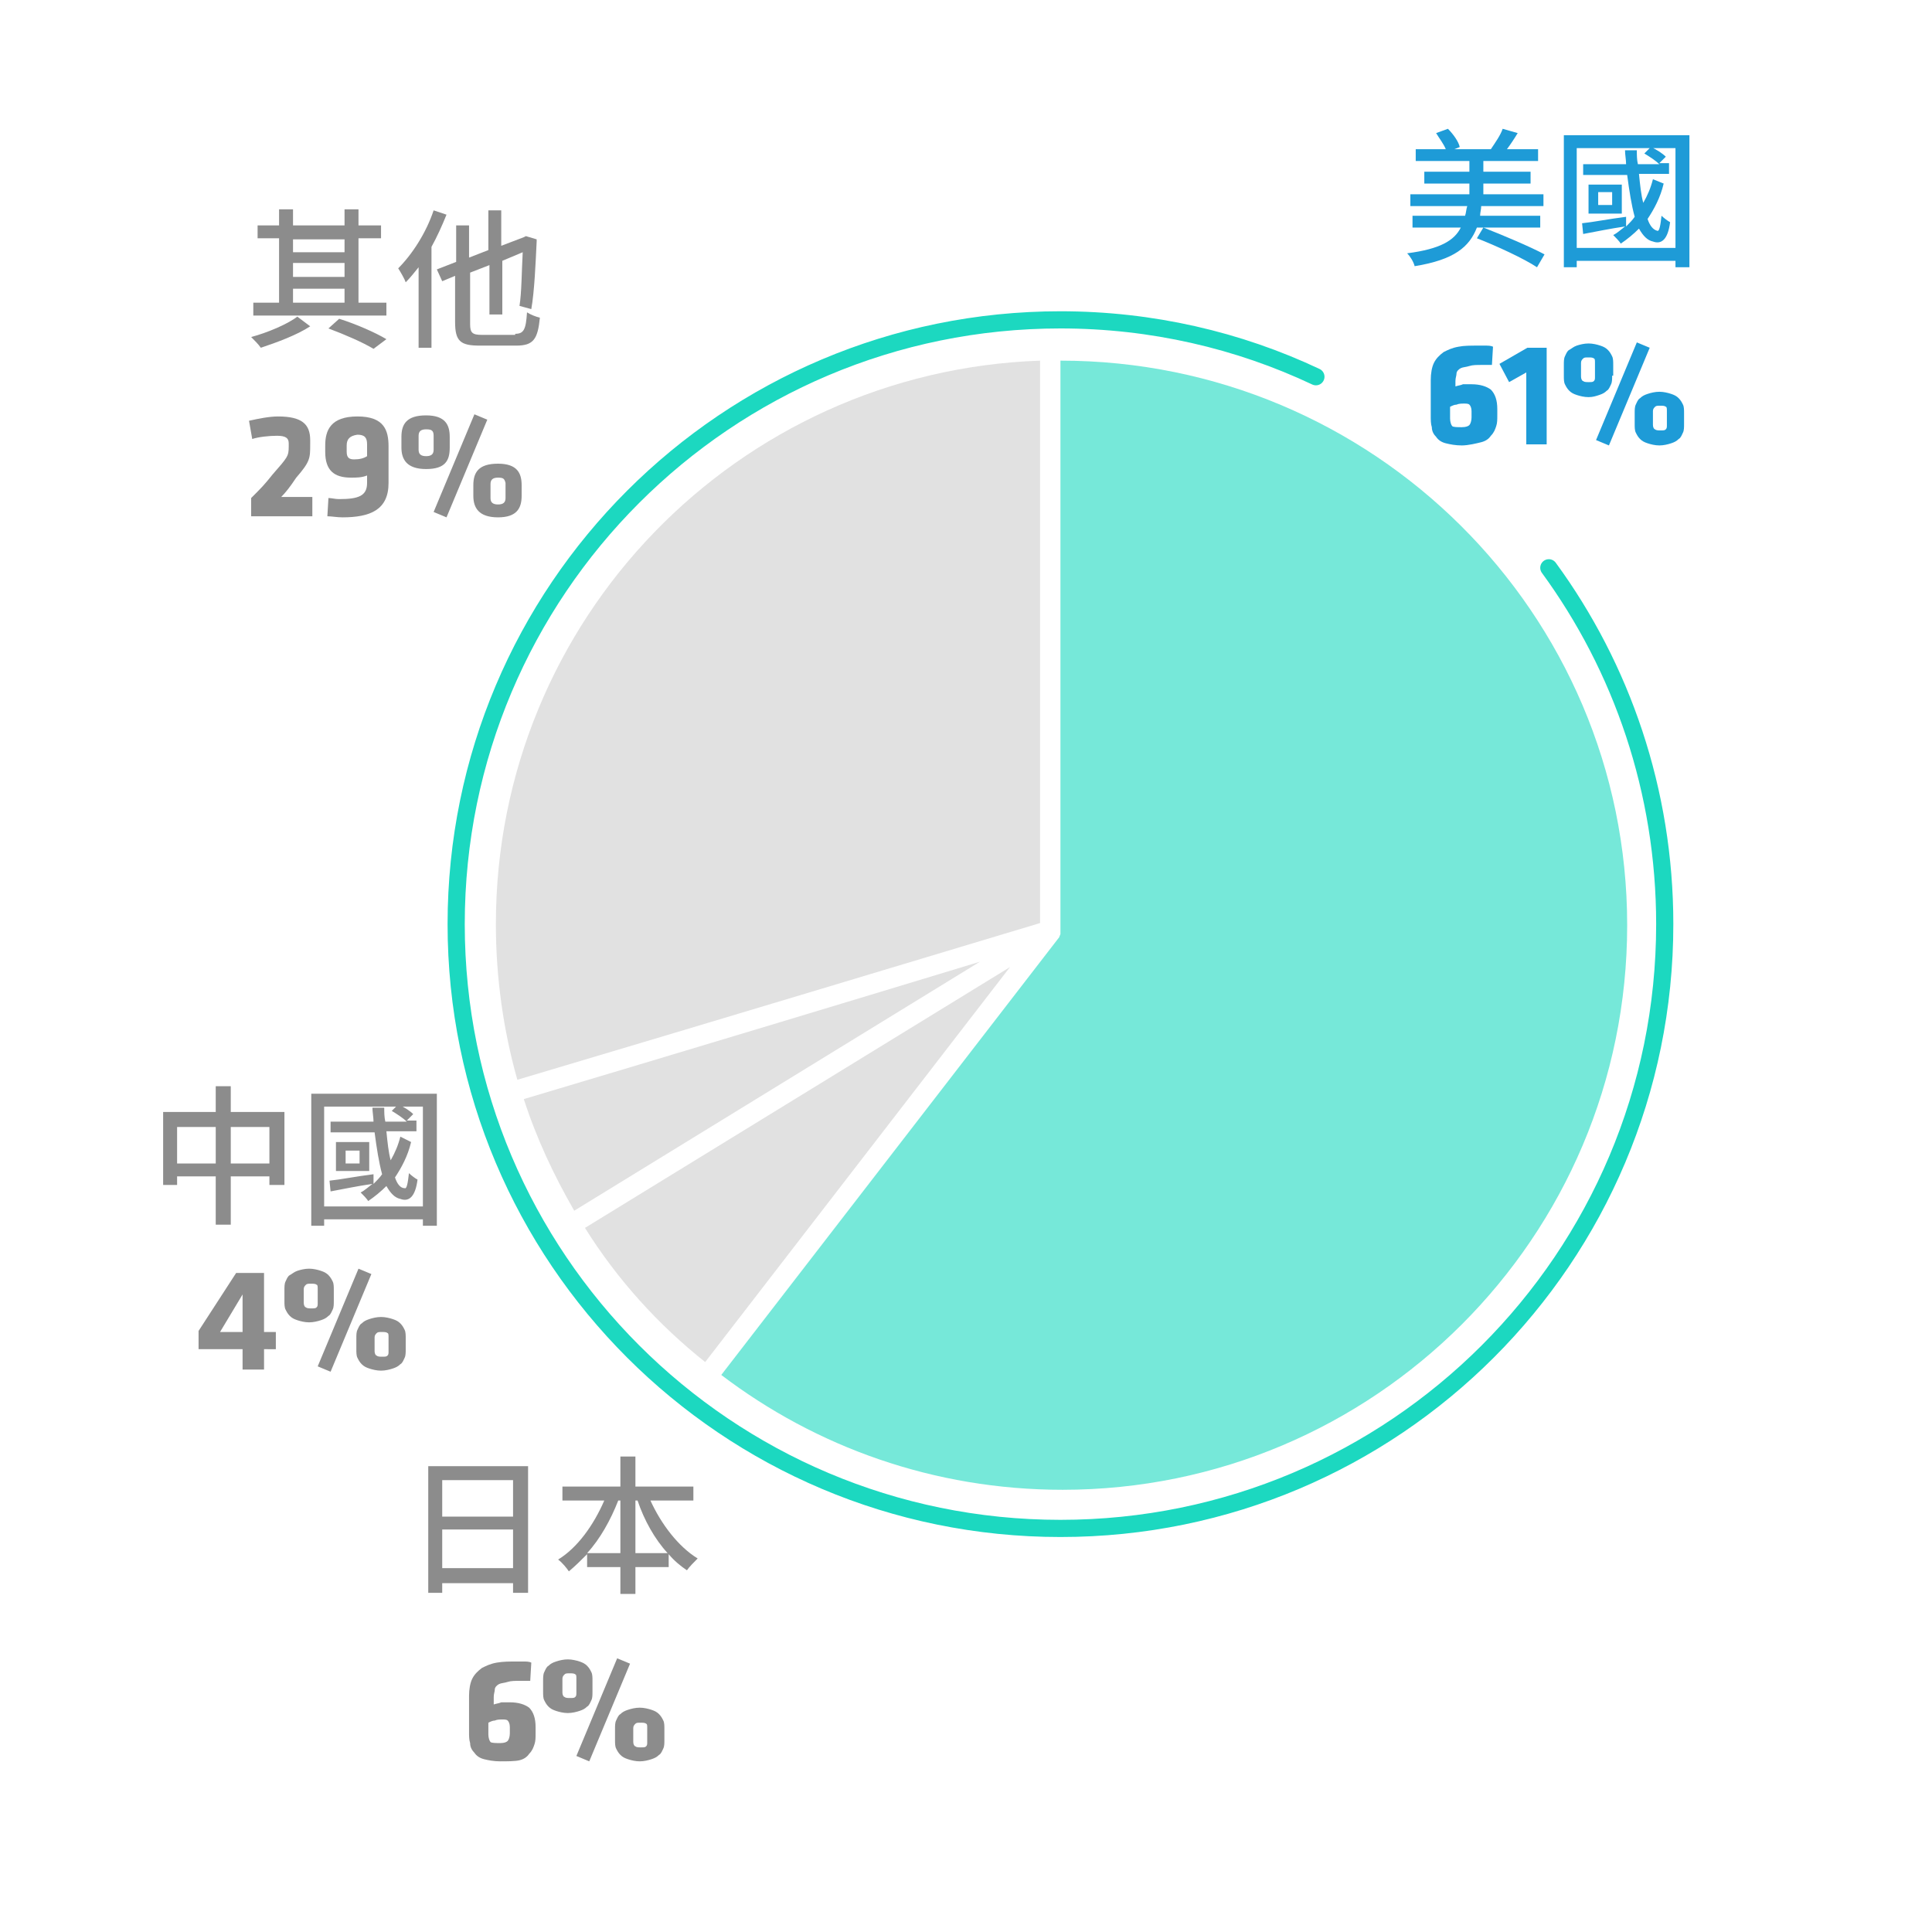 <?xml version="1.0" encoding="utf-8"?>
<!-- Generator: Adobe Illustrator 26.2.1, SVG Export Plug-In . SVG Version: 6.00 Build 0)  -->
<svg version="1.1" id="圖層_1" xmlns="http://www.w3.org/2000/svg" xmlns:xlink="http://www.w3.org/1999/xlink" x="0px" y="0px"
	 viewBox="0 0 180 180" style="enable-background:new 0 0 180 180;" xml:space="preserve">
<style type="text/css">
	.st0{fill:#E1E1E1;}
	.st1{opacity:0.6;fill:#1CD8C0;enable-background:new    ;}
	.st2{fill:#1E9BD7;}
	.st3{fill:#8C8C8C;}
	.st4{fill:none;}
	.st5{fill:none;stroke:#1CD8C0;stroke-width:1.6;stroke-linecap:round;stroke-linejoin:round;stroke-miterlimit:10;}
</style>
<g id="_x32_">
	<g>
		<g>
			<g>
				<g>
					<path class="st0" d="M48.8,102.4c1.2,3.7,2.8,7.1,4.7,10.4l37.8-23.2C81.1,92.7,61.9,98.5,48.8,102.4z"/>
					<path class="st0" d="M96.9,33.6c-28.2,1-50.7,24.1-50.7,52.5c0,5,0.7,9.9,2,14.5C64.7,95.7,90.9,87.8,96.9,86V33.6z"/>
					<path class="st1" d="M98.8,33.6L98.8,33.6v53.1c0,0.1,0,0.1,0,0.2V87c0,0.1-0.1,0.2-0.1,0.3l0,0l0,0l-31.5,40.8
						C76,134.8,87,138.8,99,138.8c29,0,52.6-23.5,52.6-52.6S127.9,33.6,98.8,33.6z"/>
					<path class="st0" d="M54.5,114.4c3,4.8,6.8,9,11.2,12.5l28.4-36.8L54.5,114.4z"/>
				</g>
			</g>
			<g>
				<path class="st2" d="M138,19.2c0,0.3-0.1,0.6-0.1,0.9h5.6v1.1h-5.9c-0.7,1.8-2.1,3-5.8,3.6c-0.1-0.4-0.4-0.9-0.7-1.2
					c3.1-0.4,4.4-1.2,5-2.4h-4.5v-1.1h4.9c0.1-0.3,0.1-0.6,0.2-0.9h-5.3v-1.1h5.5v-1h-4.2V16h4.2v-1h-5v-1.1h2.8
					c-0.2-0.5-0.6-1-0.9-1.5l1.1-0.4c0.5,0.5,1,1.2,1.1,1.7l-0.5,0.2h3.4c0.4-0.6,0.9-1.3,1.1-1.9l1.4,0.4c-0.3,0.5-0.7,1.1-1,1.5
					h2.9V15h-5.1v1h4.4v1.1h-4.4v1h5.6v1.1H138z M143.2,24.9c-1.2-0.8-3.8-2-5.6-2.7l0.6-1c1.8,0.7,4.4,1.8,5.7,2.5L143.2,24.9z"/>
				<path class="st2" d="M157.4,12.6v12.3h-1.3v-0.6h-9.2v0.6h-1.2V12.6H157.4z M156.1,23.1v-9.3h-9.2v9.3H156.1z M155,17.1
					c-0.3,1.3-0.9,2.4-1.5,3.3c0.2,0.6,0.5,1,0.9,1.1c0.2,0.1,0.3-0.5,0.4-1.4c0.2,0.2,0.6,0.5,0.8,0.6c-0.2,1.6-0.8,2.1-1.6,1.8
					c-0.5-0.1-0.9-0.5-1.3-1.2c-0.5,0.5-1.1,1-1.7,1.4c-0.1-0.2-0.5-0.6-0.7-0.8c0.4-0.2,0.7-0.5,1.1-0.8c-1.4,0.2-2.8,0.5-3.9,0.7
					l-0.1-1c1-0.1,2.5-0.4,4.1-0.6v0.9c0.3-0.3,0.6-0.6,0.8-0.9c-0.3-1.1-0.5-2.4-0.7-3.9h-4.1v-1h4c0-0.4-0.1-0.9-0.1-1.3h1.1
					c0,0.4,0,0.9,0.1,1.3h2c-0.3-0.3-0.9-0.7-1.4-1l0.6-0.6c0.5,0.2,1.1,0.6,1.4,0.9l-0.6,0.6h0.9v1h-2.8c0.1,1,0.2,2,0.4,2.7
					c0.4-0.7,0.7-1.4,0.9-2.2L155,17.1z M151.1,17.2v2.7H148v-2.7H151.1z M150.2,17.9h-1.3v1.2h1.3V17.9z"/>
			</g>
			<g>
				<path class="st2" d="M136.2,41.5c-0.6,0-1.1-0.1-1.5-0.2s-0.7-0.3-0.9-0.6c-0.2-0.2-0.4-0.5-0.4-0.9c-0.1-0.3-0.1-0.7-0.1-1
					v-3.4c0-0.6,0.1-1.2,0.3-1.6c0.2-0.4,0.5-0.7,0.9-1c0.4-0.2,0.8-0.4,1.4-0.5c0.5-0.1,1.1-0.1,1.8-0.1c0.2,0,0.4,0,0.7,0
					c0.2,0,0.5,0,0.7,0.1L139,34c-0.1,0-0.3,0-0.5,0s-0.3,0-0.4,0c-0.5,0-0.9,0-1.2,0.1s-0.6,0.1-0.8,0.2c-0.2,0.1-0.4,0.3-0.4,0.5
					s-0.1,0.4-0.1,0.7V36c0.3-0.1,0.5-0.1,0.7-0.2c0.2,0,0.5,0,0.8,0c0.8,0,1.4,0.2,1.8,0.5c0.4,0.4,0.6,1,0.6,1.8v0.6
					c0,0.4,0,0.7-0.1,1s-0.2,0.6-0.5,0.9c-0.2,0.3-0.5,0.5-0.9,0.6S136.8,41.5,136.2,41.5z M136.2,39.8c0.4,0,0.6-0.1,0.7-0.2
					c0.1-0.1,0.2-0.4,0.2-0.7v-0.6c0-0.3-0.1-0.5-0.2-0.6c-0.1-0.1-0.3-0.1-0.5-0.1s-0.5,0-0.7,0.1c-0.2,0-0.4,0.1-0.6,0.2V39
					c0,0.3,0.1,0.6,0.2,0.7S135.8,39.8,136.2,39.8z"/>
				<path class="st2" d="M142.2,41.4v-6.7l-1.6,0.9l-0.9-1.7l2.6-1.5h1.8v9H142.2z"/>
				<path class="st2" d="M150.2,35c0,0.3,0,0.6-0.1,0.8s-0.2,0.5-0.4,0.6c-0.2,0.2-0.4,0.3-0.7,0.4s-0.6,0.2-1,0.2s-0.8-0.1-1.1-0.2
					c-0.3-0.1-0.5-0.2-0.7-0.4s-0.3-0.4-0.4-0.6c-0.1-0.2-0.1-0.5-0.1-0.8v-1c0-0.3,0-0.6,0.1-0.8s0.2-0.5,0.4-0.6s0.4-0.3,0.7-0.4
					c0.3-0.1,0.7-0.2,1.1-0.2s0.8,0.1,1.1,0.2s0.5,0.2,0.7,0.4s0.3,0.4,0.4,0.6c0.1,0.2,0.1,0.5,0.1,0.8v1H150.2z M148.6,33.8
					c0-0.2,0-0.4-0.1-0.4c-0.1-0.1-0.3-0.1-0.5-0.1c-0.3,0-0.4,0-0.5,0.1s-0.2,0.2-0.2,0.4v1.3c0,0.2,0.1,0.4,0.2,0.4
					c0.1,0.1,0.3,0.1,0.5,0.1c0.3,0,0.4,0,0.5-0.1s0.1-0.2,0.1-0.4V33.8z M152.5,31.9l1.2,0.5l-3.8,9.1l-1.2-0.5L152.5,31.9z
					 M156.9,39.5c0,0.3,0,0.6-0.1,0.8s-0.2,0.5-0.4,0.6c-0.2,0.2-0.4,0.3-0.7,0.4s-0.7,0.2-1.1,0.2c-0.4,0-0.8-0.1-1.1-0.2
					c-0.3-0.1-0.5-0.2-0.7-0.4s-0.3-0.4-0.4-0.6c-0.1-0.2-0.1-0.5-0.1-0.8v-1c0-0.3,0-0.6,0.1-0.8s0.2-0.5,0.4-0.6
					c0.2-0.2,0.4-0.3,0.7-0.4c0.3-0.1,0.7-0.2,1.1-0.2c0.4,0,0.8,0.1,1.1,0.2s0.5,0.2,0.7,0.4s0.3,0.4,0.4,0.6s0.1,0.5,0.1,0.8V39.5
					z M155.3,38.3c0-0.2,0-0.4-0.1-0.4c-0.1-0.1-0.3-0.1-0.5-0.1c-0.3,0-0.4,0-0.5,0.1s-0.2,0.2-0.2,0.4v1.3c0,0.2,0.1,0.4,0.2,0.4
					c0.1,0.1,0.3,0.1,0.5,0.1c0.3,0,0.4,0,0.5-0.1s0.1-0.2,0.1-0.4V38.3z"/>
			</g>
			<g>
				<path class="st3" d="M26.5,103.7v6.7h-1.4v-0.8h-3.6v4.5h-1.4v-4.5h-3.6v0.8h-1.3v-6.8h4.9v-2.4h1.4v2.4h5V103.7z M20.1,108.4
					V105h-3.6v3.4H20.1z M25.1,108.4V105h-3.6v3.4H25.1z"/>
				<path class="st3" d="M40.7,101.9v12.3h-1.3v-0.6h-9.2v0.6H29v-12.3H40.7z M39.4,112.4v-9.3h-9.2v9.3H39.4z M38.3,106.4
					c-0.3,1.3-0.9,2.4-1.5,3.3c0.2,0.6,0.5,1,0.9,1c0.2,0.1,0.3-0.5,0.4-1.4c0.2,0.2,0.6,0.5,0.8,0.6c-0.2,1.6-0.8,2.1-1.6,1.8
					c-0.5-0.1-0.9-0.5-1.3-1.2c-0.5,0.5-1.1,1-1.7,1.4c-0.1-0.2-0.5-0.6-0.7-0.8c0.4-0.2,0.7-0.5,1.1-0.8c-1.4,0.2-2.8,0.5-3.9,0.7
					l-0.1-1c1-0.1,2.5-0.4,4.1-0.6v0.9c0.3-0.3,0.6-0.6,0.8-0.9c-0.3-1.1-0.5-2.4-0.7-3.9h-4.1v-1h4c0-0.4-0.1-0.9-0.1-1.3h1.1
					c0,0.4,0,0.9,0.1,1.3h2c-0.3-0.3-0.9-0.7-1.4-1l0.6-0.6c0.5,0.2,1.1,0.6,1.4,0.9l-0.6,0.6h0.9v1H36c0.1,1,0.2,2,0.4,2.7
					c0.4-0.7,0.7-1.4,0.9-2.2L38.3,106.4z M34.4,106.4v2.7h-3.1v-2.7H34.4z M33.5,107.2h-1.3v1.2h1.3V107.2z"/>
			</g>
			<g>
				<path class="st3" d="M24.6,125.7v1.9h-2v-1.9h-4.1V124l3.5-5.4h2.6v5.5h1.1v1.6H24.6z M22.6,120.6l-2.1,3.5h2.1V120.6z"/>
				<path class="st3" d="M31.1,121.2c0,0.3,0,0.6-0.1,0.8s-0.2,0.5-0.4,0.6c-0.2,0.2-0.4,0.3-0.7,0.4s-0.7,0.2-1.1,0.2
					s-0.8-0.1-1.1-0.2c-0.3-0.1-0.5-0.2-0.7-0.4c-0.2-0.2-0.3-0.4-0.4-0.6s-0.1-0.5-0.1-0.8v-1c0-0.3,0-0.6,0.1-0.8
					c0.1-0.2,0.2-0.5,0.4-0.6s0.4-0.3,0.7-0.4c0.3-0.1,0.7-0.2,1.1-0.2s0.8,0.1,1.1,0.2s0.5,0.2,0.7,0.4c0.2,0.2,0.3,0.4,0.4,0.6
					s0.1,0.5,0.1,0.8V121.2z M29.6,120.1c0-0.2,0-0.4-0.1-0.4c-0.1-0.1-0.3-0.1-0.5-0.1c-0.3,0-0.4,0-0.5,0.1s-0.2,0.2-0.2,0.4v1.3
					c0,0.2,0.1,0.4,0.2,0.4c0.1,0.1,0.3,0.1,0.5,0.1c0.3,0,0.4,0,0.5-0.1s0.1-0.2,0.1-0.4V120.1z M33.4,118.2l1.2,0.5l-3.8,9.1
					l-1.2-0.5L33.4,118.2z M37.8,125.7c0,0.3,0,0.6-0.1,0.8c-0.1,0.2-0.2,0.5-0.4,0.6c-0.2,0.2-0.4,0.3-0.7,0.4s-0.7,0.2-1.1,0.2
					c-0.4,0-0.8-0.1-1.1-0.2s-0.5-0.2-0.7-0.4c-0.2-0.2-0.3-0.4-0.4-0.6c-0.1-0.2-0.1-0.5-0.1-0.8v-1c0-0.3,0-0.6,0.1-0.8
					c0.1-0.2,0.2-0.5,0.4-0.6c0.2-0.2,0.4-0.3,0.7-0.4s0.7-0.2,1.1-0.2c0.4,0,0.8,0.1,1.1,0.2s0.5,0.2,0.7,0.4
					c0.2,0.2,0.3,0.4,0.4,0.6s0.1,0.5,0.1,0.8V125.7z M36.2,124.6c0-0.2,0-0.4-0.1-0.4c-0.1-0.1-0.3-0.1-0.5-0.1
					c-0.3,0-0.4,0-0.5,0.1s-0.2,0.2-0.2,0.4v1.3c0,0.2,0.1,0.4,0.2,0.4c0.1,0.1,0.3,0.1,0.5,0.1c0.3,0,0.4,0,0.5-0.1
					s0.1-0.2,0.1-0.4V124.6z"/>
			</g>
			<g>
				<path class="st3" d="M49.2,136.6v11.8h-1.4v-0.9h-6.6v0.9h-1.3v-11.8H49.2z M41.2,137.9v3.4h6.6v-3.4H41.2z M47.8,146.1v-3.6
					h-6.6v3.6H47.8z"/>
				<path class="st3" d="M60.6,139.8c1,2.2,2.6,4.3,4.4,5.4c-0.3,0.3-0.8,0.8-1,1.1c-0.6-0.4-1.2-0.9-1.7-1.5v1.2h-3.1v2.5h-1.4V146
					h-3.1v-1.2c-0.6,0.6-1.1,1.1-1.7,1.6c-0.2-0.3-0.6-0.8-1-1.1c1.8-1.1,3.3-3.2,4.3-5.5h-3.9v-1.3h5.4v-2.8h1.4v2.8h5.4v1.3H60.6z
					 M57.8,144.7v-4.9h-0.2c-0.7,1.8-1.7,3.6-2.9,4.9H57.8z M62.2,144.7c-1.2-1.3-2.2-3.1-2.8-4.9h-0.2v4.9H62.2z"/>
			</g>
			<g>
				<path class="st3" d="M46.6,164.1c-0.6,0-1.1-0.1-1.5-0.2s-0.7-0.3-0.9-0.6c-0.2-0.2-0.4-0.5-0.4-0.9c-0.1-0.3-0.1-0.7-0.1-1V158
					c0-0.6,0.1-1.2,0.3-1.6c0.2-0.4,0.5-0.7,0.9-1c0.4-0.2,0.8-0.4,1.4-0.5s1.1-0.1,1.8-0.1c0.2,0,0.4,0,0.7,0c0.2,0,0.5,0,0.7,0.1
					l-0.1,1.7c-0.1,0-0.3,0-0.5,0s-0.3,0-0.4,0c-0.5,0-0.9,0-1.2,0.1s-0.6,0.1-0.8,0.2c-0.2,0.1-0.4,0.3-0.4,0.5s-0.1,0.4-0.1,0.7
					v0.7c0.3-0.1,0.5-0.1,0.7-0.2c0.2,0,0.5,0,0.8,0c0.8,0,1.4,0.2,1.8,0.5c0.4,0.4,0.6,1,0.6,1.8v0.6c0,0.4,0,0.7-0.1,1
					s-0.2,0.6-0.5,0.9c-0.2,0.3-0.5,0.5-0.9,0.6S47.2,164.1,46.6,164.1z M46.6,162.4c0.4,0,0.6-0.1,0.7-0.2c0.1-0.1,0.2-0.4,0.2-0.7
					v-0.6c0-0.3-0.1-0.5-0.2-0.6c-0.1-0.1-0.3-0.1-0.5-0.1s-0.5,0-0.7,0.1c-0.2,0-0.4,0.1-0.6,0.2v1.1c0,0.3,0.1,0.6,0.2,0.7
					S46.3,162.4,46.6,162.4z"/>
				<path class="st3" d="M55.2,157.6c0,0.3,0,0.6-0.1,0.8s-0.2,0.5-0.4,0.6c-0.2,0.2-0.4,0.3-0.7,0.4c-0.3,0.1-0.7,0.2-1.1,0.2
					s-0.8-0.1-1.1-0.2c-0.3-0.1-0.5-0.2-0.7-0.4s-0.3-0.4-0.4-0.6c-0.1-0.2-0.1-0.5-0.1-0.8v-1c0-0.3,0-0.6,0.1-0.8s0.2-0.5,0.4-0.6
					c0.2-0.2,0.4-0.3,0.7-0.4c0.3-0.1,0.7-0.2,1.1-0.2s0.8,0.1,1.1,0.2c0.3,0.1,0.5,0.2,0.7,0.4s0.3,0.4,0.4,0.6s0.1,0.5,0.1,0.8
					V157.6z M53.7,156.4c0-0.2,0-0.4-0.1-0.4c-0.1-0.1-0.3-0.1-0.5-0.1c-0.3,0-0.4,0-0.5,0.1s-0.2,0.2-0.2,0.4v1.3
					c0,0.2,0.1,0.4,0.2,0.4c0.1,0.1,0.3,0.1,0.5,0.1c0.3,0,0.4,0,0.5-0.1s0.1-0.2,0.1-0.4V156.4z M57.5,154.5l1.2,0.5l-3.8,9.1
					l-1.2-0.5L57.5,154.5z M61.9,162.1c0,0.3,0,0.6-0.1,0.8s-0.2,0.5-0.4,0.6c-0.2,0.2-0.4,0.3-0.7,0.4s-0.7,0.2-1.1,0.2
					c-0.4,0-0.8-0.1-1.1-0.2c-0.3-0.1-0.5-0.2-0.7-0.4s-0.3-0.4-0.4-0.6c-0.1-0.2-0.1-0.5-0.1-0.8v-1c0-0.3,0-0.6,0.1-0.8
					s0.2-0.5,0.4-0.6c0.2-0.2,0.4-0.3,0.7-0.4c0.3-0.1,0.7-0.2,1.1-0.2c0.4,0,0.8,0.1,1.1,0.2c0.3,0.1,0.5,0.2,0.7,0.4
					s0.3,0.4,0.4,0.6c0.1,0.2,0.1,0.5,0.1,0.8V162.1z M60.3,161c0-0.2,0-0.4-0.1-0.4c-0.1-0.1-0.3-0.1-0.5-0.1c-0.3,0-0.4,0-0.5,0.1
					S59,160.8,59,161v1.3c0,0.2,0.1,0.4,0.2,0.4c0.1,0.1,0.3,0.1,0.5,0.1c0.3,0,0.4,0,0.5-0.1s0.1-0.2,0.1-0.4V161z"/>
			</g>
			<g>
				<path class="st3" d="M28.9,30.4c-1.2,0.8-3.1,1.5-4.6,2c-0.2-0.3-0.6-0.7-0.9-1c1.5-0.4,3.4-1.2,4.3-1.9L28.9,30.4z M36,29.4
					H23.6v-1.2H26v-6h-2V21h2v-1.5h1.3V21h4.8v-1.5h1.3V21h2.1v1.2h-2.1v6H36V29.4z M27.3,22.3v1.2h4.8v-1.2H27.3z M27.3,25.8h4.8
					v-1.3h-4.8V25.8z M27.3,28.2h4.8v-1.3h-4.8V28.2z M31.6,29.7c1.6,0.5,3.4,1.3,4.4,1.9l-1.2,0.9c-1-0.6-2.6-1.3-4.2-1.9
					L31.6,29.7z"/>
				<path class="st3" d="M41.6,20c-0.4,1-0.9,2.1-1.4,3v9.4H39v-7.5c-0.4,0.5-0.8,1-1.2,1.4c-0.1-0.3-0.5-1-0.7-1.3
					c1.3-1.3,2.6-3.3,3.3-5.4L41.6,20z M48,31.1c0.8,0,1-0.4,1.1-2c0.3,0.2,0.8,0.4,1.2,0.5c-0.2,2-0.6,2.6-2.2,2.6h-3.4
					c-1.8,0-2.3-0.4-2.3-2.2v-4.3l-1.2,0.5l-0.5-1.1l1.8-0.7V21h1.2v3l1.8-0.7v-3.7h1.2v3.3l2.1-0.8L49,22l1,0.3v0.2
					c-0.1,2-0.2,4.6-0.5,6.3l-1.1-0.3c0.2-1.2,0.2-3.2,0.3-5l-1.9,0.8v5h-1.2v-4.6l-1.8,0.7v4.8c0,0.8,0.2,1,1.1,1H48V31.1z"/>
			</g>
			<g>
				<path class="st3" d="M26.2,46.3h2.9v1.8h-5.7v-1.7c1-1,1.2-1.2,2-2.2c1.4-1.6,1.5-1.7,1.5-2.6v-0.3c0-0.5-0.3-0.7-1.1-0.7
					c-0.7,0-1.7,0.1-2.3,0.3l-0.3-1.7c0.9-0.2,1.9-0.4,2.7-0.4c2.2,0,3,0.7,3,2.2c0,0,0,0.4,0,0.4c0,1.3,0,1.6-1.3,3.1
					C27,45.4,26.6,45.9,26.2,46.3z"/>
				<path class="st3" d="M36.2,41.6V45c0,2.5-1.7,3.2-4.3,3.2c-0.5,0-1-0.1-1.4-0.1l0.1-1.7c0.3,0,0.6,0.1,1,0.1
					c1.8,0,2.6-0.3,2.6-1.5v-0.7c-0.5,0.2-1,0.2-1.5,0.2c-1.6,0-2.4-0.7-2.4-2.4v-0.6c0-1.4,0.5-2.7,3-2.7S36.2,40.1,36.2,41.6z
					 M32.3,41.5v0.6c0,0.6,0.3,0.7,0.7,0.7c0.5,0,0.9-0.1,1.2-0.3v-1.1c0-0.6-0.2-0.9-0.9-0.9C32.6,40.6,32.3,40.9,32.3,41.5z"/>
				<path class="st3" d="M39.7,43.7c-1.8,0-2.3-0.9-2.3-2v-1c0-1.2,0.5-2,2.3-2c1.8,0,2.2,0.9,2.2,2v1
					C41.9,42.9,41.5,43.7,39.7,43.7z M39.7,40c-0.5,0-0.7,0.2-0.7,0.6v1.3c0,0.4,0.2,0.6,0.7,0.6c0.5,0,0.7-0.2,0.7-0.6v-1.3
					C40.4,40.1,40.2,40,39.7,40z M44.2,38.6l1.2,0.5l-3.8,9.1l-1.2-0.5L44.2,38.6z M46.4,48.2c-1.8,0-2.3-0.9-2.3-2v-1
					c0-1.2,0.5-2,2.3-2s2.2,0.9,2.2,2v1C48.6,47.4,48.1,48.2,46.4,48.2z M46.4,44.5c-0.5,0-0.7,0.2-0.7,0.6v1.3
					c0,0.4,0.2,0.6,0.7,0.6s0.7-0.2,0.7-0.6V45C47,44.6,46.9,44.5,46.4,44.5z"/>
			</g>
		</g>
		<rect class="st4" width="180" height="179.1"/>
	</g>
	<path class="st5" d="M144.3,52.9c6.8,9.3,10.8,20.8,10.8,33.2c0,31.1-25.2,56.3-56.3,56.3s-56.3-25.2-56.3-56.3
		s25.2-56.3,56.3-56.3c8.5,0,16.6,1.9,23.8,5.3"/>
</g>
</svg>
